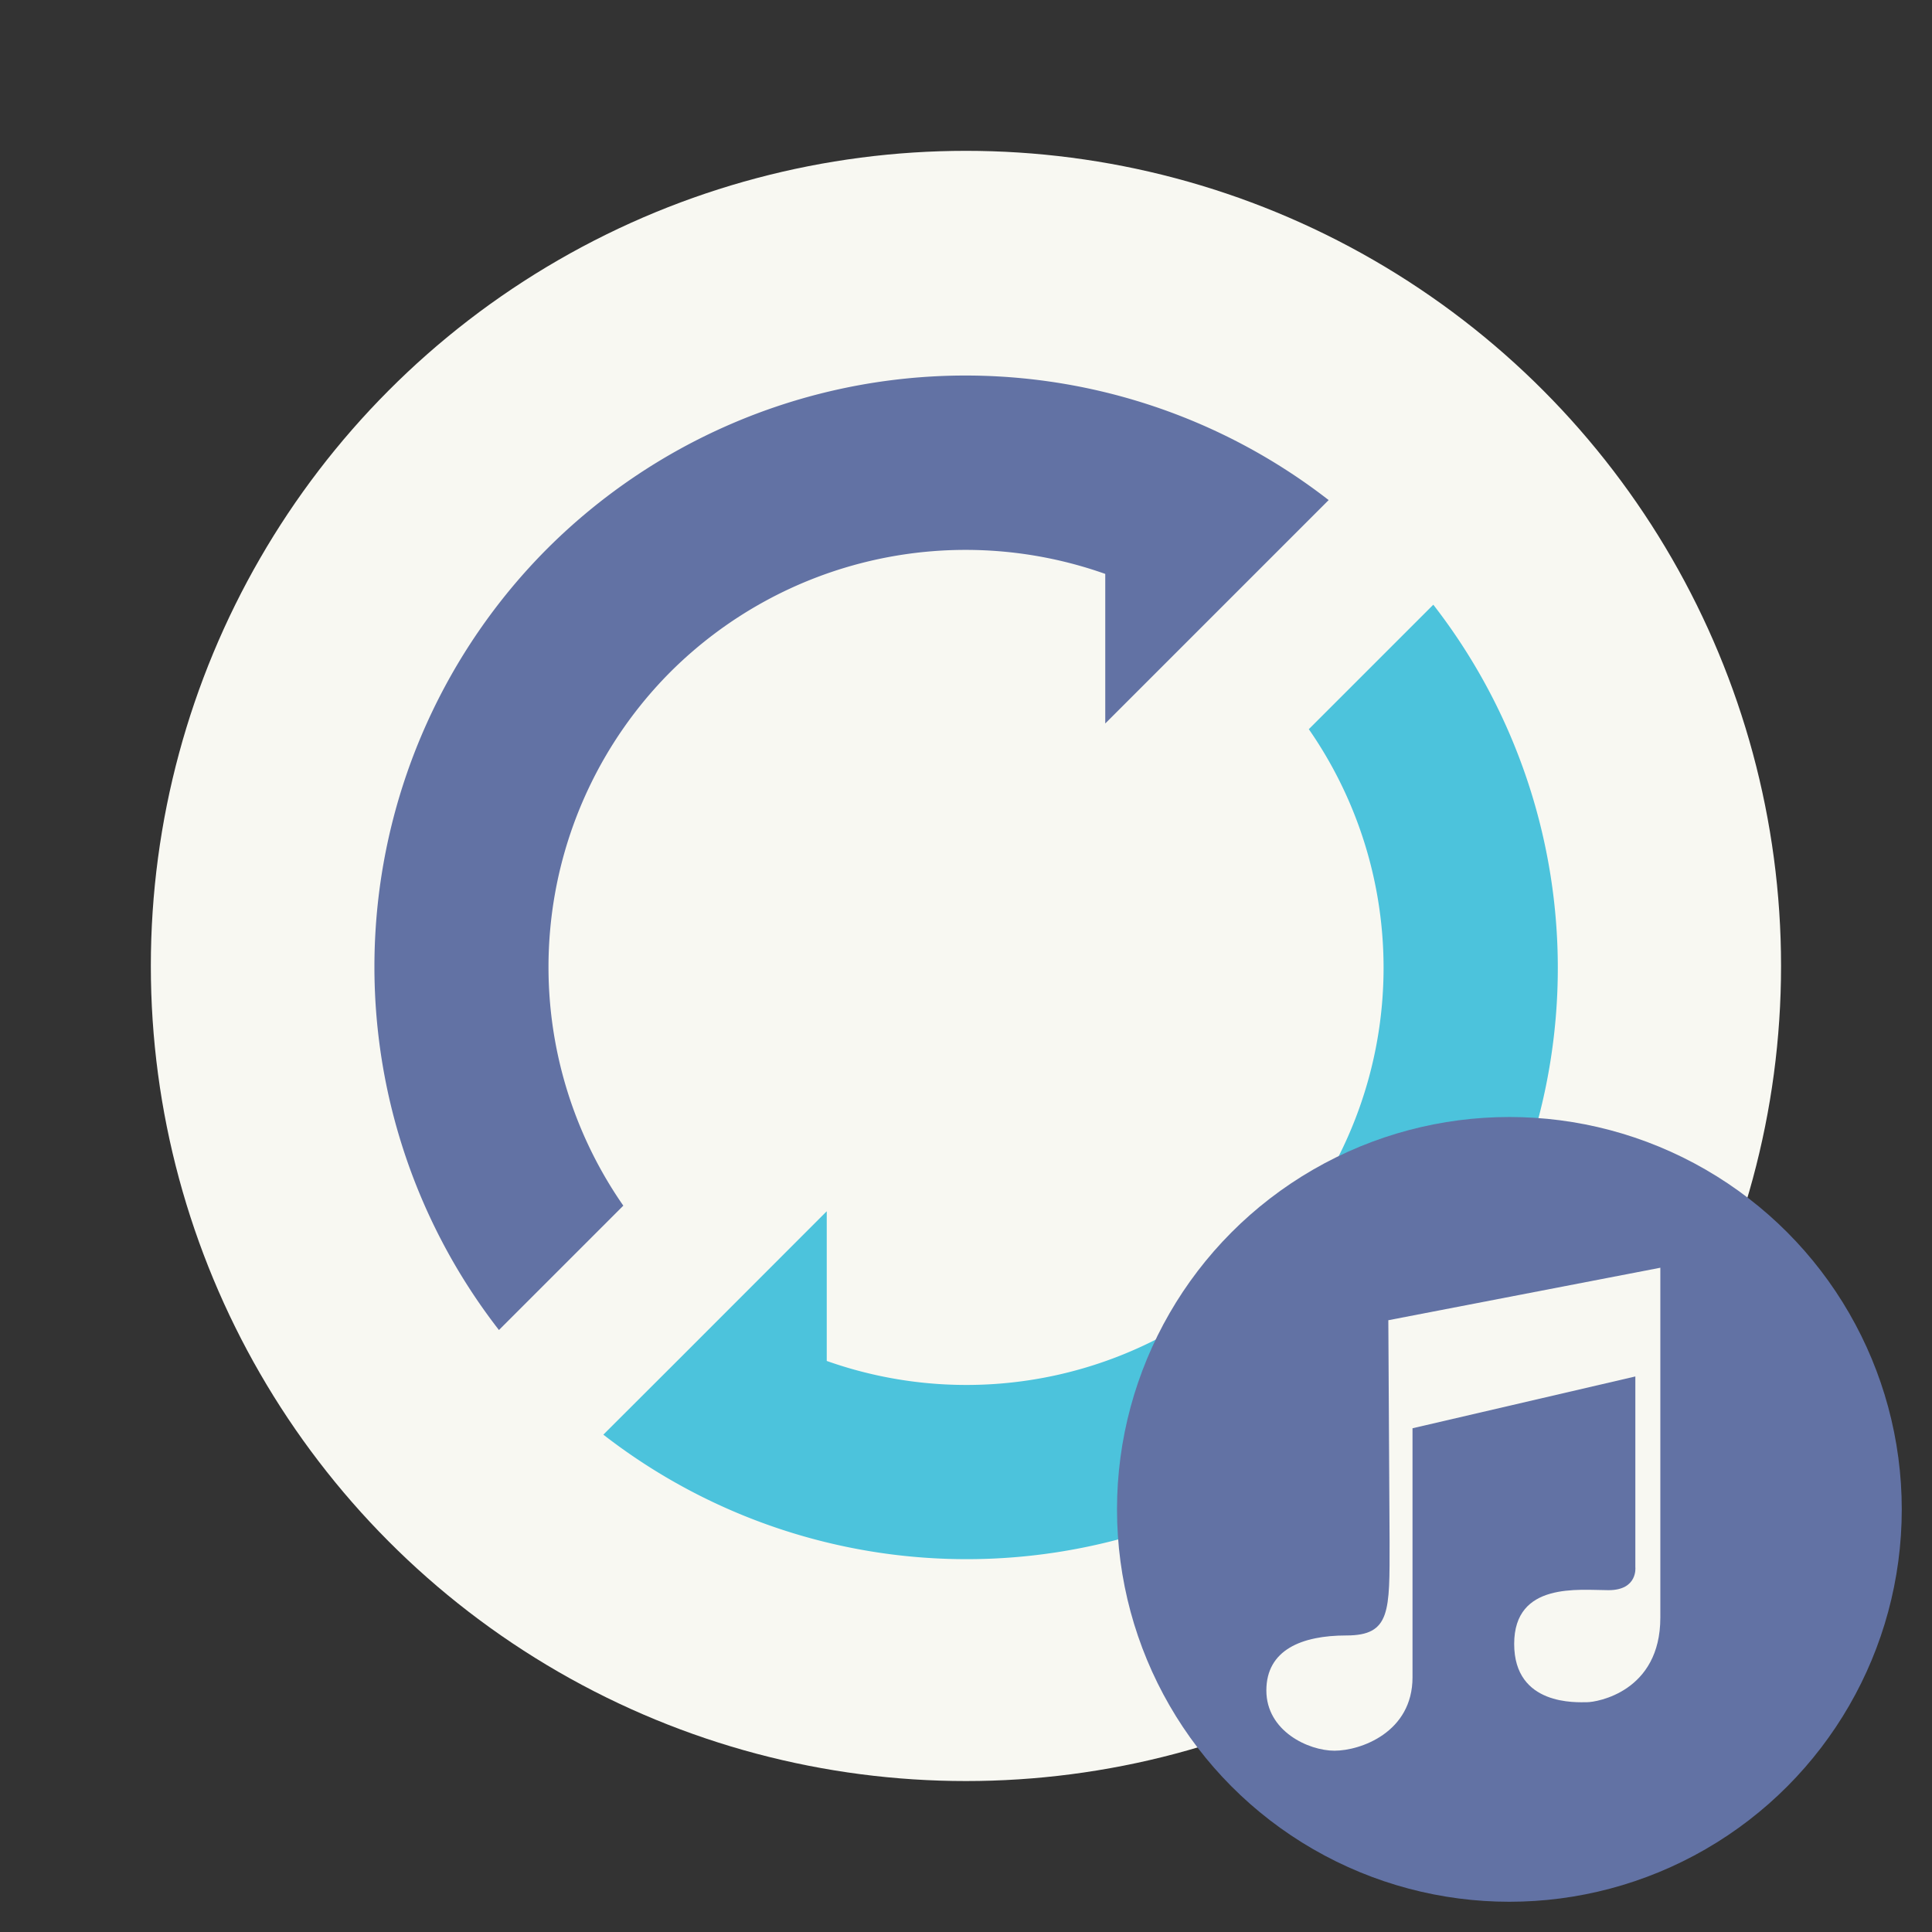 <svg width="64" height="64" version="1.1" viewBox="0 0 16.933 16.933" xmlns="http://www.w3.org/2000/svg">
 <rect x="0" y="0" width="16.933" height="16.933" fill="#333333" stroke="none"/>
 <circle cx="8.466" cy="8.466" r="7.144" fill="#f8f8f2" stroke-width=".78" style="paint-order:stroke markers fill"/>
 <path d="m8.295 3.294a5.19 5.19 0 0 0-3.499 1.515 5.19 5.19 0 0 0-0.423 6.848l1.09-1.09a3.664 3.664 0 0 1 0.413-4.678 3.664 3.664 0 0 1 3.811-0.859v1.311l1.958-1.958a5.19 5.19 0 0 0-3.351-1.089z" fill="#6272a4" stroke-width=".867" style="paint-order:stroke markers fill"/>
 <path d="m12.561 5.301-1.09 1.09a3.664 3.664 0 0 1-0.414 4.678 3.664 3.664 0 0 1-3.811 0.859v-1.312l-1.295 1.296-0.663 0.662a5.19 5.19 0 0 0 6.85-0.425 5.19 5.19 0 0 0 0.425-6.848z" fill="#4cc3dc" stroke-width=".867" style="paint-order:stroke markers fill"/>
 <circle cx="13.229" cy="13.229" r="3.439" fill="#6272a4" style="paint-order:stroke fill markers"/>
 <path d="m12.179 13.513c0 0.609 0.011 0.821-0.379 0.821-0.391 0-0.701 0.126-0.701 0.482s0.368 0.528 0.597 0.528 0.684-0.161 0.684-0.643v-2.183l1.953-0.454v1.672s0.023 0.201-0.235 0.201-0.827-0.075-0.827 0.471c0 0.546 0.551 0.511 0.638 0.511s0.643-0.092 0.643-0.741v-3.067l-2.384 0.46z" fill="#f8f8f2" stroke-width=".133"/>
</svg>
